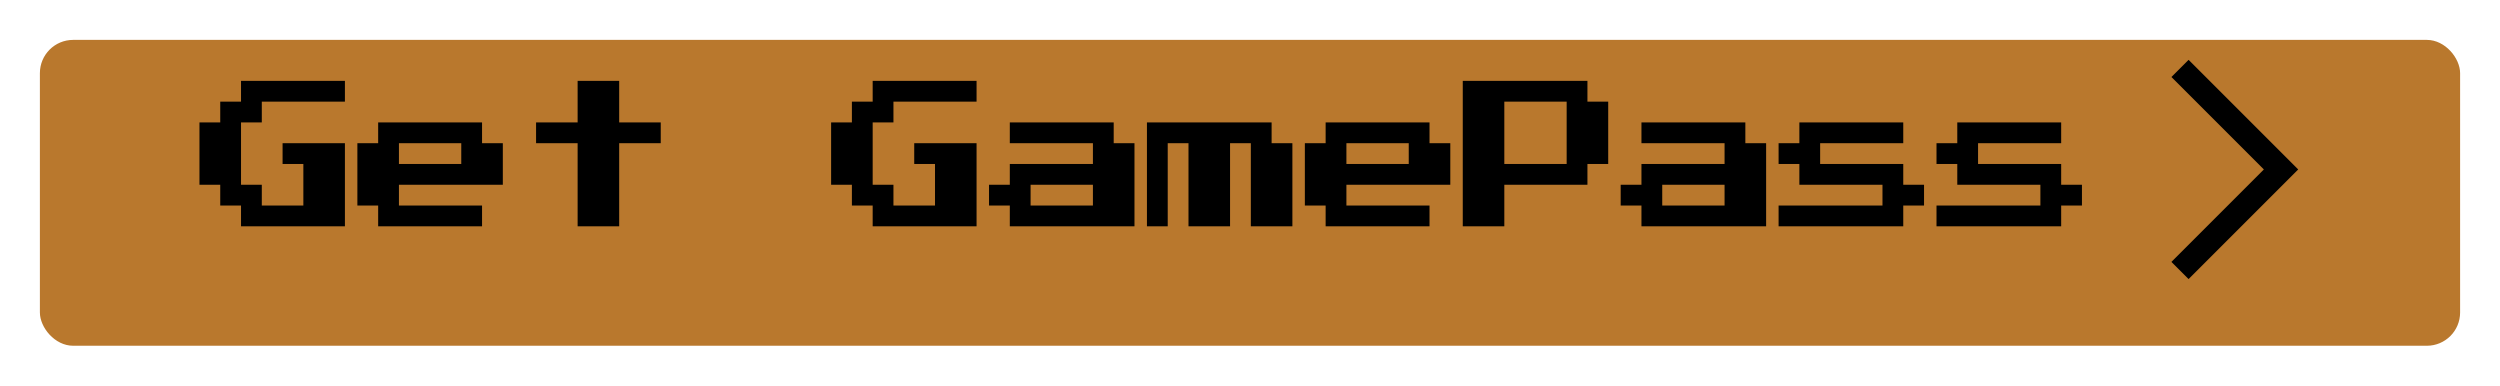 <svg width="376" height="58" viewBox="0 0 376 58" fill="none" xmlns="http://www.w3.org/2000/svg">
<g filter="url(#filter0_d_122_55)">
<rect x="6" y="2" width="364" height="46" rx="5" fill="#B9782D"/>
</g>
<path d="M36.25 13.725V12.162H44.062H51.875V13.725V15.287H45.625H39.375V16.85V18.412H37.812H36.25V23.1V27.787H37.812H39.375V29.35V30.912H42.5H45.625V27.787V24.662H44.062H42.5V23.1V21.537H47.188H51.875V27.787V34.037H44.062H36.25V32.475V30.912H34.688H33.125V29.35V27.787H31.562H30V23.1V18.412H31.562H33.125V16.85V15.287H34.688H36.25V13.725ZM56.875 19.975V18.412H64.688H72.5V19.975V21.537H74.062H75.625V24.662V27.787H67.812H60V29.35V30.912H66.25H72.5V32.475V34.037H64.688H56.875V32.475V30.912H55.312H53.75V26.225V21.537H55.312H56.875V19.975ZM69.375 23.1V21.537H64.688H60V23.1V24.662H64.688H69.375V23.1ZM86.875 15.287V12.162H90H93.125V15.287V18.412H96.25H99.375V19.975V21.537H96.25H93.125V27.787V34.037H90H86.875V27.787V21.537H83.75H80.625V19.975V18.412H83.75H86.875V15.287ZM131.25 13.725V12.162H139.062H146.875V13.725V15.287H140.625H134.375V16.85V18.412H132.812H131.25V23.1V27.787H132.812H134.375V29.35V30.912H137.5H140.625V27.787V24.662H139.062H137.5V23.1V21.537H142.188H146.875V27.787V34.037H139.062H131.25V32.475V30.912H129.688H128.125V29.35V27.787H126.562H125V23.1V18.412H126.562H128.125V16.85V15.287H129.688H131.25V13.725ZM151.875 19.975V18.412H159.688H167.5V19.975V21.537H169.062H170.625V27.787V34.037H161.25H151.875V32.475V30.912H150.312H148.75V29.35V27.787H150.312H151.875V26.225V24.662H158.125H164.375V23.1V21.537H158.125H151.875V19.975ZM164.375 29.35V27.787H159.688H155V29.35V30.912H159.688H164.375V29.35ZM172.5 26.225V18.412H181.875H191.25V19.975V21.537H192.812H194.375V27.787V34.037H191.25H188.125V27.787V21.537H186.562H185V27.787V34.037H181.875H178.75V27.787V21.537H177.188H175.625V27.787V34.037H174.062H172.5V26.225ZM199.375 19.975V18.412H207.188H215V19.975V21.537H216.562H218.125V24.662V27.787H210.312H202.5V29.35V30.912H208.75H215V32.475V34.037H207.188H199.375V32.475V30.912H197.812H196.25V26.225V21.537H197.812H199.375V19.975ZM211.875 23.1V21.537H207.188H202.5V23.1V24.662H207.188H211.875V23.1ZM220 23.1V12.162H229.375H238.75V13.725V15.287H240.312H241.875V19.975V24.662H240.312H238.75V26.225V27.787H232.5H226.25V30.912V34.037H223.125H220V23.1ZM235.625 19.975V15.287H230.938H226.25V19.975V24.662H230.938H235.625V19.975ZM246.875 19.975V18.412H254.688H262.5V19.975V21.537H264.062H265.625V27.787V34.037H256.25H246.875V32.475V30.912H245.312H243.75V29.35V27.787H245.312H246.875V26.225V24.662H253.125H259.375V23.1V21.537H253.125H246.875V19.975ZM259.375 29.35V27.787H254.688H250V29.35V30.912H254.688H259.375V29.35ZM270.625 19.975V18.412H278.438H286.25V19.975V21.537H280H273.75V23.1V24.662H280H286.25V26.225V27.787H287.812H289.375V29.35V30.912H287.812H286.25V32.475V34.037H276.875H267.5V32.475V30.912H275.312H283.125V29.35V27.787H276.875H270.625V26.225V24.662H269.062H267.5V23.1V21.537H269.062H270.625V19.975ZM294.375 19.975V18.412H302.188H310V19.975V21.537H303.75H297.5V23.1V24.662H303.75H310V26.225V27.787H311.562H313.125V29.35V30.912H311.562H310V32.475V34.037H300.625H291.25V32.475V30.912H299.062H306.875V29.35V27.787H300.625H294.375V26.225V24.662H292.812H291.25V23.1V21.537H292.812H294.375V19.975Z" fill="black"/>
<path d="M329.162 41.973L326.58 39.391L340.485 25.487L326.58 11.582L329.162 9L345.649 25.487L329.162 41.973Z" fill="black"/>
<defs>
<filter id="filter0_d_122_55" x="0" y="0" width="376" height="58" filterUnits="userSpaceOnUse" color-interpolation-filters="sRGB">
<feFlood flood-opacity="0" result="BackgroundImageFix"/>
<feColorMatrix in="SourceAlpha" type="matrix" values="0 0 0 0 0 0 0 0 0 0 0 0 0 0 0 0 0 0 127 0" result="hardAlpha"/>
<feMorphology radius="1" operator="dilate" in="SourceAlpha" result="effect1_dropShadow_122_55"/>
<feOffset dy="4"/>
<feGaussianBlur stdDeviation="2.5"/>
<feComposite in2="hardAlpha" operator="out"/>
<feColorMatrix type="matrix" values="0 0 0 0 0 0 0 0 0 0 0 0 0 0 0 0 0 0 0.45 0"/>
<feBlend mode="normal" in2="BackgroundImageFix" result="effect1_dropShadow_122_55"/>
<feBlend mode="normal" in="SourceGraphic" in2="effect1_dropShadow_122_55" result="shape"/>
</filter>
</defs>
</svg>
